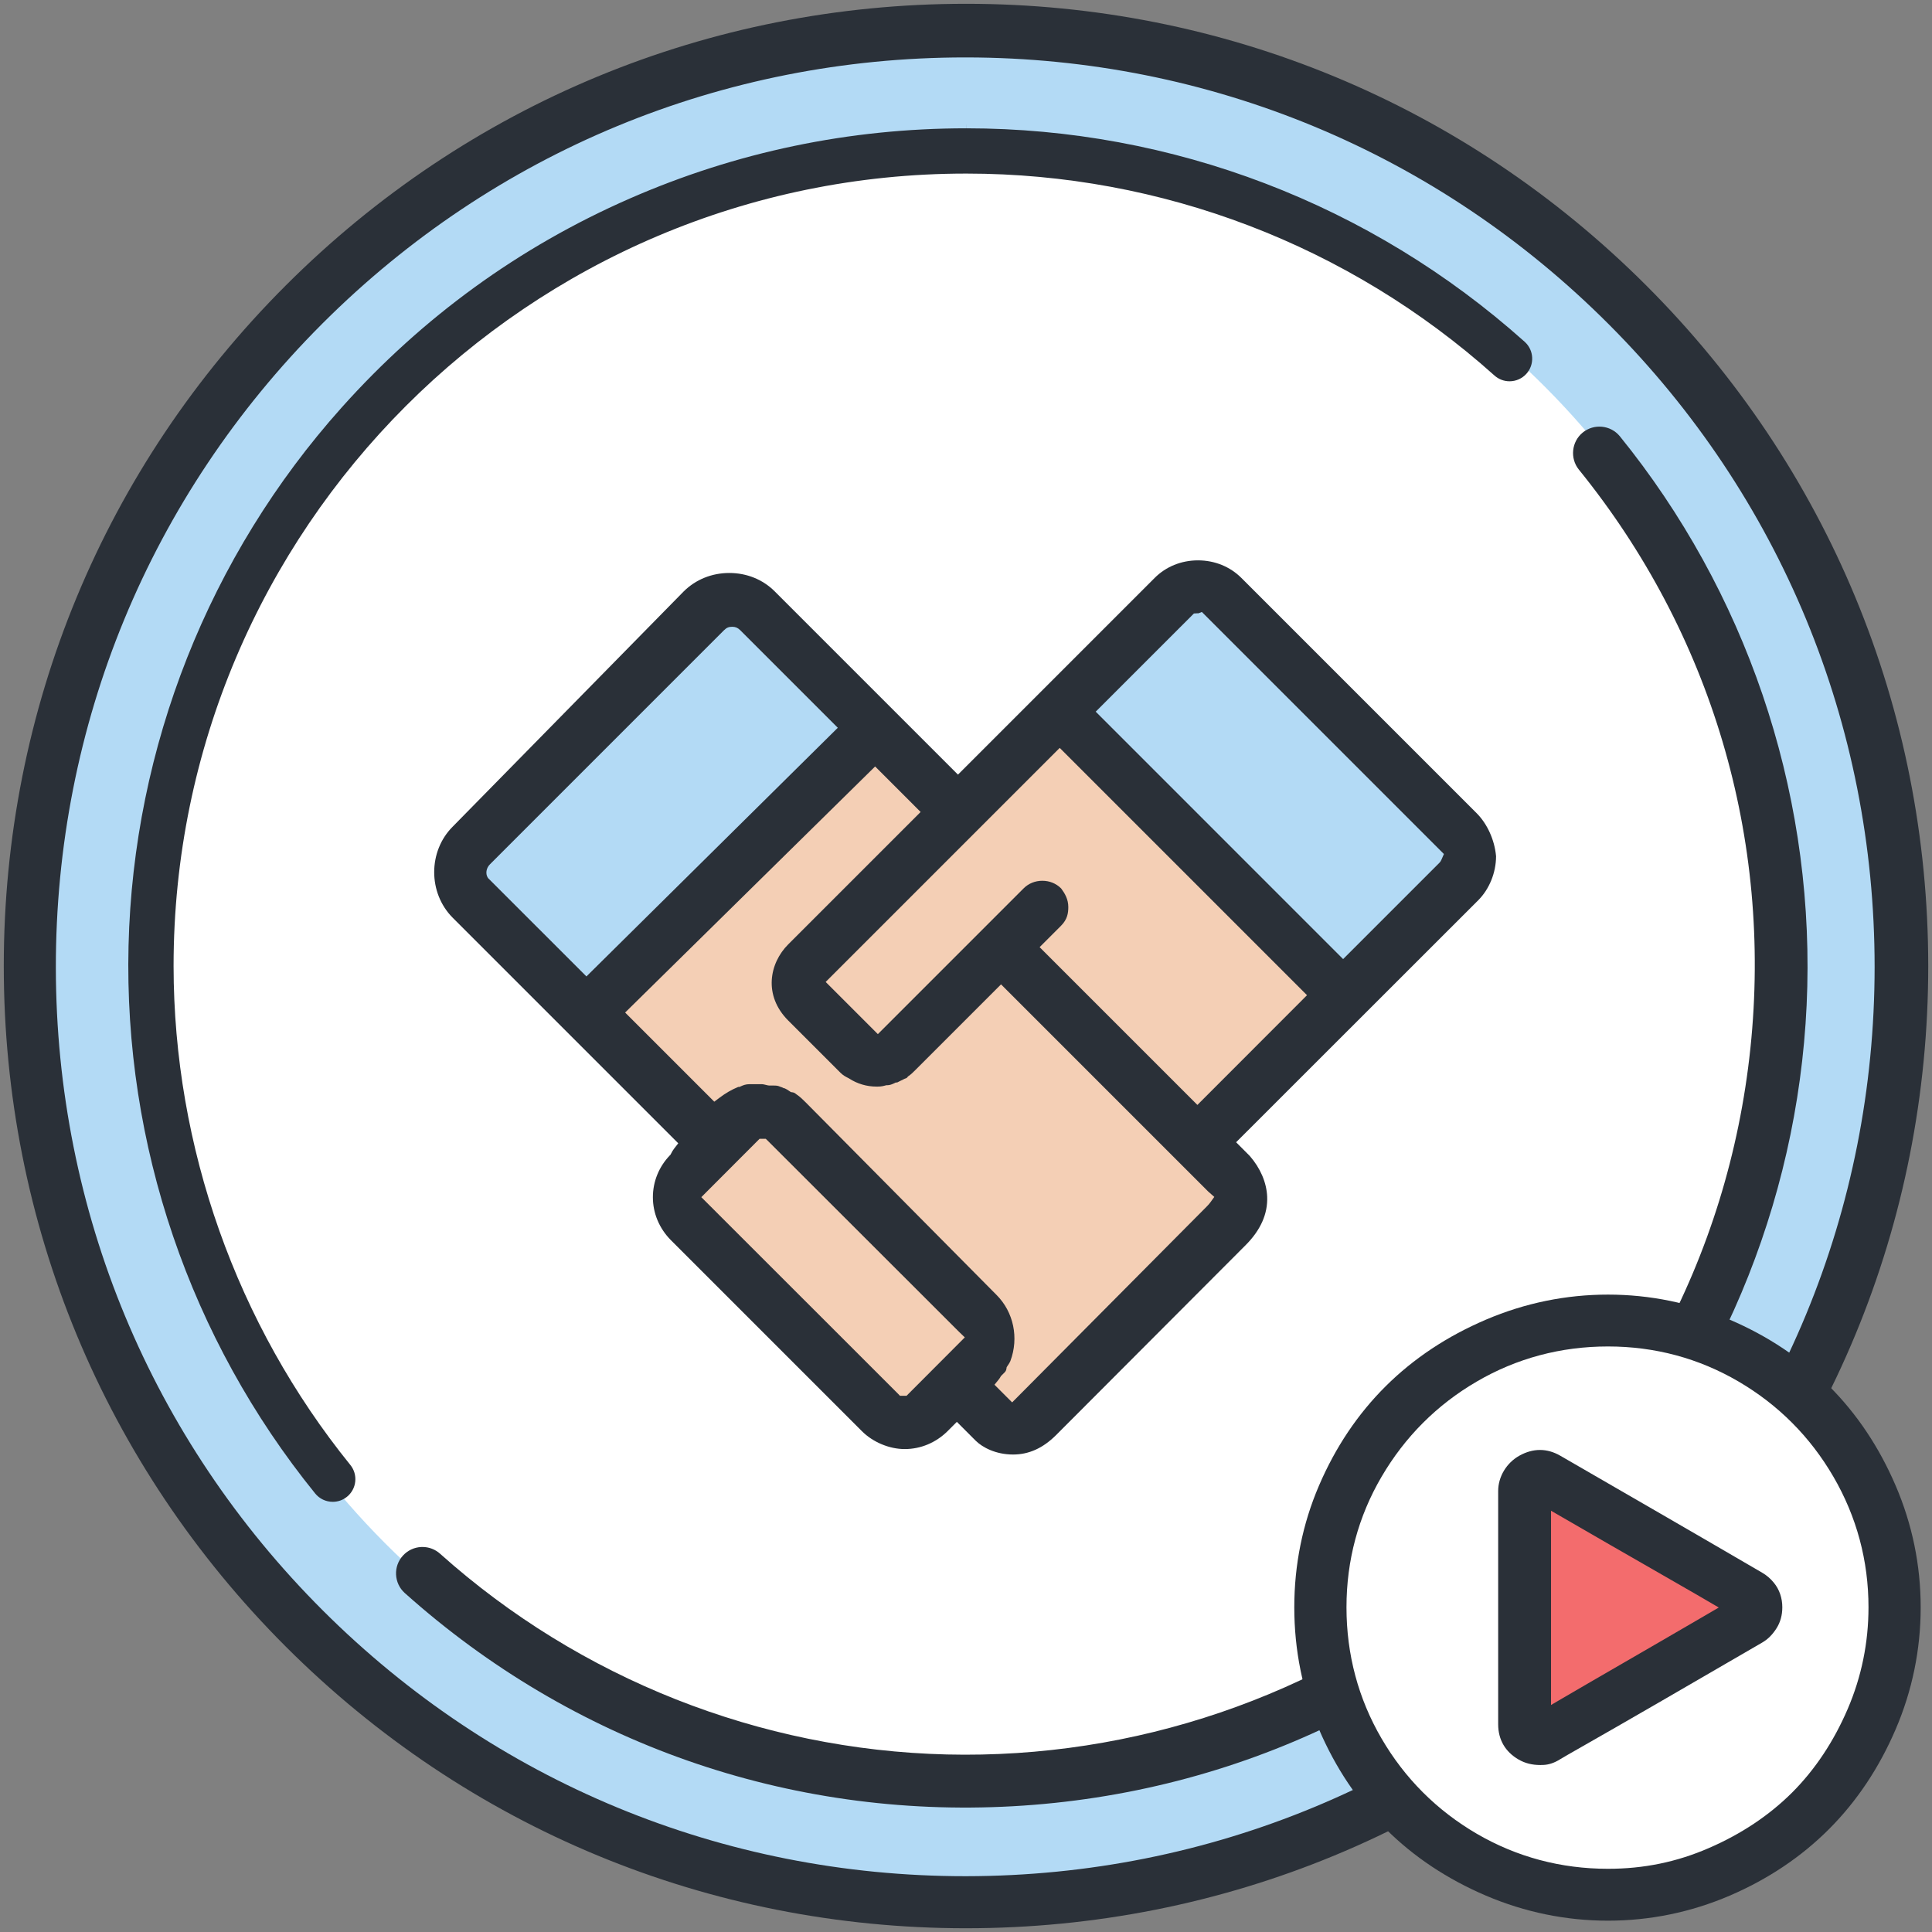 <?xml version="1.0" encoding="utf-8"?>
<!-- Generator: Adobe Illustrator 19.2.1, SVG Export Plug-In . SVG Version: 6.00 Build 0)  -->
<svg version="1.0" id="Слой_1" xmlns="http://www.w3.org/2000/svg" xmlns:xlink="http://www.w3.org/1999/xlink" x="0px" y="0px"
	 viewBox="0 0 512 512" style="enable-background:new 0 0 512 512;" xml:space="preserve">
<rect x="0" y="0" width="512" height="512" fill="#808080" stroke="none"/>
<g>
	<circle style="fill:#B3DAF5;" cx="255.749" cy="255.749" r="248.585"/>
	<circle style="fill:#FFFFFF;" cx="255.749" cy="255.749" r="217.025"/>
	<path style="fill:#2A3038;" d="M256.001,1.004C187.888,1.005,123.851,27.53,75.688,75.694
		C27.525,123.858,1,187.895,1.001,256.008c0,68.113,26.526,132.15,74.689,180.313
		c48.164,48.163,112.201,74.687,180.314,74.687c68.113-0.001,132.15-26.525,180.313-74.689
		s74.687-112.201,74.687-180.314c-0.001-68.114-26.525-132.15-74.689-180.313
		S324.114,1.003,256.001,1.004z M426.416,426.42
		c-45.465,45.573-105.955,70.714-170.329,70.791c-0.098,0-0.197,0-0.295,0
		c-64.263,0-124.698-24.989-170.201-70.385c-45.573-45.465-70.714-105.955-70.79-170.329
		C14.724,192.124,39.72,131.574,85.185,86.001l0.408-0.408
		c45.501-45.388,105.938-70.376,170.192-70.376c0.106,0,0.203,0,0.309,0
		c64.374,0.08,124.863,25.224,170.325,70.799c45.383,45.496,70.376,105.941,70.375,170.202
		C496.794,320.479,471.8,380.925,426.416,426.42z"/>
	<path style="fill:#2A3038;" d="M250.919,464.953c-49.595-1.208-97.272-20.087-134.249-53.159
		c-1.305-1.188-2.964-1.828-4.709-1.828c-0.112,0-0.225,0.003-0.338,0.008
		c-1.868,0.089-3.589,0.899-4.847,2.282c-1.259,1.383-1.903,3.173-1.815,5.041
		c0.088,1.867,0.898,3.589,2.281,4.848l0.079,0.07
		c44.409,39.724,101.615,59.772,161.089,56.46c59.475-3.312,114.101-29.587,153.814-73.984
		c35.293-39.455,55.438-90.329,56.727-143.25c1.289-52.922-16.358-104.716-49.69-145.841
		c-2.451-2.973-6.869-3.401-9.848-0.95c-2.938,2.418-3.395,6.803-1.019,9.775
		c35.145,43.369,51.298,97.835,45.481,153.359c-5.816,55.524-32.906,105.46-76.28,140.608
		C349.053,449.625,300.508,466.144,250.919,464.953z"/>
	<path style="fill:#2A3038;" d="M256.07,34.004c-30.951,0-60.962,6.265-89.2,18.62
		c-29.222,12.786-54.909,31.424-76.348,55.396c-35.124,39.276-55.174,89.915-56.457,142.59
		c-1.282,52.675,16.28,104.23,49.451,145.168c1.144,1.41,2.844,2.219,4.663,2.219
		c1.389,0,2.694-0.464,3.776-1.341c1.245-1.01,2.021-2.444,2.187-4.038
		c0.166-1.594-0.299-3.157-1.308-4.402C62.665,350.923,46.033,303.968,46,256.001
		C46,140.206,140.206,46,256,46l0.143-0c51.683-0.001,101.35,18.988,139.853,53.469
		c1.12,1.021,2.555,1.576,4.051,1.576c1.686,0,3.303-0.714,4.438-1.959
		c2.228-2.446,2.051-6.248-0.394-8.476l-0.078-0.07
		c-40.768-36.458-93.299-56.533-147.929-56.536l-0.007-1
		c-0.002,0-0.005,0-0.007,0V34.004z"/>
</g>
<path style="fill:#FFFFFF;" d="M451.523,353.621L413.038,349L384,360.5l-25.169,21.752L349,413v22.596
	l9.831,31.181L381,486l23.428,13.333l27.853,6.674l19.243-6.674L474.331,482l18.838-22
	l6.164-32.496c0,0,5.333-30.508,0-34.506S482,371,482,371L451.523,353.621z"/>
<polygon style="fill:#F36C6D;" points="404.428,392.998 404.428,454.744 418,454.744 467.773,425.999 456,414 
	"/>
<path style="fill:#2A3038;" d="M502.373,458.272C506.77,448.021,509,437.146,509,425.95
	c0-11.137-2.23-21.981-6.627-32.231c-8.765-20.435-23.572-35.241-44.008-44.007
	c-10.253-4.399-21.097-6.629-32.231-6.629c-11.135,0-22.008,2.23-32.317,6.627
	c-20.627,8.798-35.524,23.604-44.278,44.009C345.2,403.833,343,414.677,343,425.95
	c0,11.332,2.2,22.207,6.539,32.322c8.779,20.464,23.678,35.304,44.282,44.107
	C404.142,506.772,415.014,509,426.134,509c11.115,0,21.96-2.229,32.236-6.626
	C478.775,493.601,493.581,478.762,502.373,458.272z M452.878,489.748
	c-8.501,3.701-17.25,5.502-26.744,5.502c-12.487,0-24.186-3.125-34.773-9.287
	c-10.596-6.187-19.085-14.677-25.235-25.236c-6.168-10.58-9.295-22.281-9.295-34.777
	c0-12.422,3.127-24.062,9.294-34.595c6.205-10.602,14.695-19.092,25.235-25.234
	c10.575-6.167,22.275-9.294,34.775-9.294c12.422,0,24.062,3.127,34.596,9.294
	c10.539,6.169,18.998,14.658,25.144,25.231c6.167,10.608,9.294,22.25,9.294,34.6
	c-0.001,9.365-1.854,18.427-5.507,26.935c-3.698,8.616-8.649,16.066-14.718,22.142
	C468.871,481.085,461.448,486.038,452.878,489.748z"/>
<path style="fill:#2A3038;" d="M419.538,462.713l0.058-0.033c4.588-2.617,11.522-6.572,20.827-11.969
	l26.572-15.413c1.492-0.865,2.692-2.055,3.777-3.746c1.035-1.609,1.559-3.493,1.559-5.601
	c0-2.463-0.768-4.706-2.22-6.488c-0.919-1.127-1.94-2.005-3.12-2.684
	c-0.631-0.364-1.903-1.105-3.816-2.221l-0.077-0.045
	c-4.493-2.619-12.012-7.002-22.942-13.322l-26.663-15.411
	c-1.754-1.013-3.565-1.527-5.383-1.527c-1.809,0-3.641,0.508-5.444,1.51
	c-3.423,1.902-5.634,5.578-5.634,9.365v61.824c0,4.069,1.876,7.302,5.425,9.347
	c1.686,0.974,3.566,1.447,5.748,1.447c0.31,0,0.627-0.01,0.948-0.029
	c1.392-0.081,2.812-0.57,4.223-1.452C414.03,465.855,415.939,464.765,419.538,462.713z
	 M411.038,448.351v-44.524v-3.465l3,1.733l12.866,7.431
	c5.392,3.114,9.994,5.749,13.796,7.926c3.656,2.094,6.532,3.741,8.695,5.002l3.136,1.829
	l2.961,1.727l-2.961,1.728l-1.719,1.003c-7.785,4.541-14.918,8.666-20.649,11.981
	l-0.056,0.032c-5.834,3.375-11.345,6.562-16.059,9.323l-3.011,1.763V448.351z"/>
<g>
	<polygon style="fill:#B3DAF5;" points="188.685,159.526 118.053,230.931 153.369,266.983 231,193.957 
		194.026,163.102 	"/>
	<polygon style="fill:#B3DAF5;" points="317.456,151.5 278.417,186.572 356.831,262.996 393.467,227.005 	"/>
	<polygon style="fill:#F4CFB5;" points="235.333,197.493 156.333,272.667 188.685,303.801 178.333,319 240,379 
		255.38,368.814 268.333,380.667 330.667,317.333 317,301.301 352.333,266.983 343,249.516 
		278.417,190.667 252.828,215.333 	"/>
	<path style="fill:#2A3038;" d="M396.461,226.8c-0.401-4.228-2.302-8.431-5.092-11.252
		l-62.372-62.373c-3.014-3.014-7.105-4.675-11.52-4.675h-0.027
		c-4.404,0.006-8.477,1.665-11.466,4.67l-50.698,50.698l-1.414,1.414l-1.414-1.414
		l-47.152-47.151c-3.142-3.142-7.415-4.873-12.03-4.873
		c-4.625-0-8.918,1.737-12.089,4.892l-61.222,62.339
		c-6.528,6.528-6.527,17.566-0.009,24.116l58.543,58.544l1.248,1.248l-1.084,1.394
		c-0.338,0.434-0.574,0.852-0.824,1.346l-0.134,0.264l-0.205,0.214
		c-2.888,3.018-4.478,6.952-4.478,11.077c0,4.223,1.686,8.255,4.748,11.353l50.65,50.65
		c2.923,2.923,7.27,4.739,11.345,4.739c4.224,0,8.256-1.686,11.354-4.748l1.045-1.045
		l1.414-1.415l1.415,1.414l3.547,3.547c1.784,1.784,5.331,3.691,9.935,3.691
		c4.175,0,7.888-1.671,11.352-5.108l50.254-50.355c3.995-3.994,5.923-8.327,5.733-12.879
		c-0.156-3.73-1.796-7.56-4.619-10.792l-2.2-2.207l-1.41-1.415l1.413-1.412
		l62.735-62.703c2.957-2.957,4.727-7.313,4.739-11.66L396.461,226.8z M155.411,258.764
		l-1.407-1.406l-24.487-24.482l-0.173-0.173l-0.126-0.21
		c-0.521-0.865-0.469-2.377,0.654-3.474l62.013-62.014c0.66-0.659,1.239-0.903,2.14-0.903
		c0.867,0,1.437,0.235,2.103,0.867l0.019,0.018l0.018,0.018l24.438,24.438l1.422,1.422
		l-1.43,1.414l-63.77,63.086L155.411,258.764z M254.244,355.865l-13.414,13.447l-0.586,0.588
		h-0.83h-0.032l-0.057-0.002h-0.828l-0.556-0.585l-50.67-50.642l-1.414-1.413l1.412-1.415
		l13.432-13.456l0.586-0.587h0.829h0.828l0.6,0.585l50.694,50.647l0.002,0.002
		l1.445,1.385L254.244,355.865z M320.741,318.662c-0.239,0.33-0.559,0.695-0.95,1.087
		l-50.148,50.476l-1.415,1.424l-1.419-1.419l-1.988-1.989l-1.273-1.273l1.133-1.399
		c0.165-0.204,0.309-0.417,0.441-0.653l0.135-0.242l0.196-0.196l0.777-0.777
		c0.272-0.272,0.426-0.575,0.482-0.953l0.064-0.427l0.234-0.363l0.115-0.173l0.032-0.047
		c0.19-0.282,0.385-0.57,0.571-0.975l0.038-0.092
		c2.285-6.115,0.85-12.976-3.661-17.488l-50.64-51.098
		c-0.706-0.706-1.378-1.379-2.422-2.094l-0.09-0.062l-0.083-0.071
		c-0.242-0.208-0.518-0.333-0.842-0.381l-0.436-0.065l-0.368-0.242l-0.128-0.086
		l-0.068-0.046c-0.301-0.203-0.598-0.403-1.019-0.594l-0.098-0.044h-0.154l-0.414-0.201
		c-0.076-0.037-0.193-0.09-0.326-0.125l-0.154-0.04l-0.146-0.064
		c-0.604-0.265-0.974-0.292-1.735-0.292h-1.038h-0.063l-0.063-0.004
		c-0.245-0.016-0.471-0.07-0.814-0.157c-0.374-0.096-0.781-0.2-1.205-0.2h-3.183
		c-0.948,0-1.657,0.271-2.226,0.535l-0.401,0.187h-0.325l-0.09,0.037
		c-1.648,0.671-3.295,1.625-4.895,2.833l-1.389,1.048l-1.23-1.23l-20.97-20.97
		l-1.425-1.425l1.437-1.414l63.4-62.407l1.414-1.392l1.403,1.403l9.241,9.242
		l1.414,1.414l-1.414,1.414l-33.667,33.666c-5.017,5.018-6.628,13.567,0.001,20.196
		l13.813,13.812c0.747,0.747,1.483,1.115,2.133,1.44l0.099,0.05l0.093,0.06
		c2.164,1.401,4.67,2.141,7.248,2.141c0.659,0,1.341,0,2.317-0.283l0.269-0.078
		l0.28-0.001c0.661-0.002,1.276-0.254,1.841-0.525l0.41-0.197h0.348l0.633-0.318
		l0.111-0.056c0.396-0.2,0.786-0.396,1.185-0.584l0.162-0.076l0.173-0.046
		c0.177-0.047,0.328-0.147,0.438-0.288l0.189-0.244l0.253-0.176
		c0.588-0.408,1.138-0.958,1.72-1.54l21.264-21.265l1.414-1.414l1.414,1.414
		l53.485,53.484l0.102,0.093c0.058,0.048,0.109,0.092,0.155,0.133l1.361,1.202
		L320.741,318.662z M344.963,265.15l-26.226,26.253l-1.414,1.416l-1.415-1.415l-38.984-38.984
		l-1.414-1.414l1.414-1.414l4.27-4.27c1.686-1.685,1.918-3.373,1.918-4.947
		c0-2.062-0.916-3.6-1.827-4.833l-0.139-0.16c-1.295-1.271-3.038-1.97-4.915-1.97
		c-1.9,0-3.663,0.716-4.963,2.017l-37.211,37.21l-1.414,1.414l-1.414-1.414
		l-10.999-10.999l-1.414-1.414l1.414-1.414l59.196-59.196l1.414-1.414l1.414,1.414
		l62.708,62.708l1.414,1.413L344.963,265.15z M382.112,227.567l-0.04,0.095
		c-0.133,0.314-0.276,0.652-0.631,1.007l-24.086,24.086l-1.414,1.414l-1.414-1.414
		l-62.739-62.74l-1.414-1.414l1.414-1.414l24.072-24.069l0.538-0.538l0.759-0.044
		c0.12-0.007,0.301-0.009,0.454-0.009l0.894-0.352l0.927,0.927l62.259,62.261
		l0.959,0.959L382.112,227.567z"/>
</g>
</svg>
